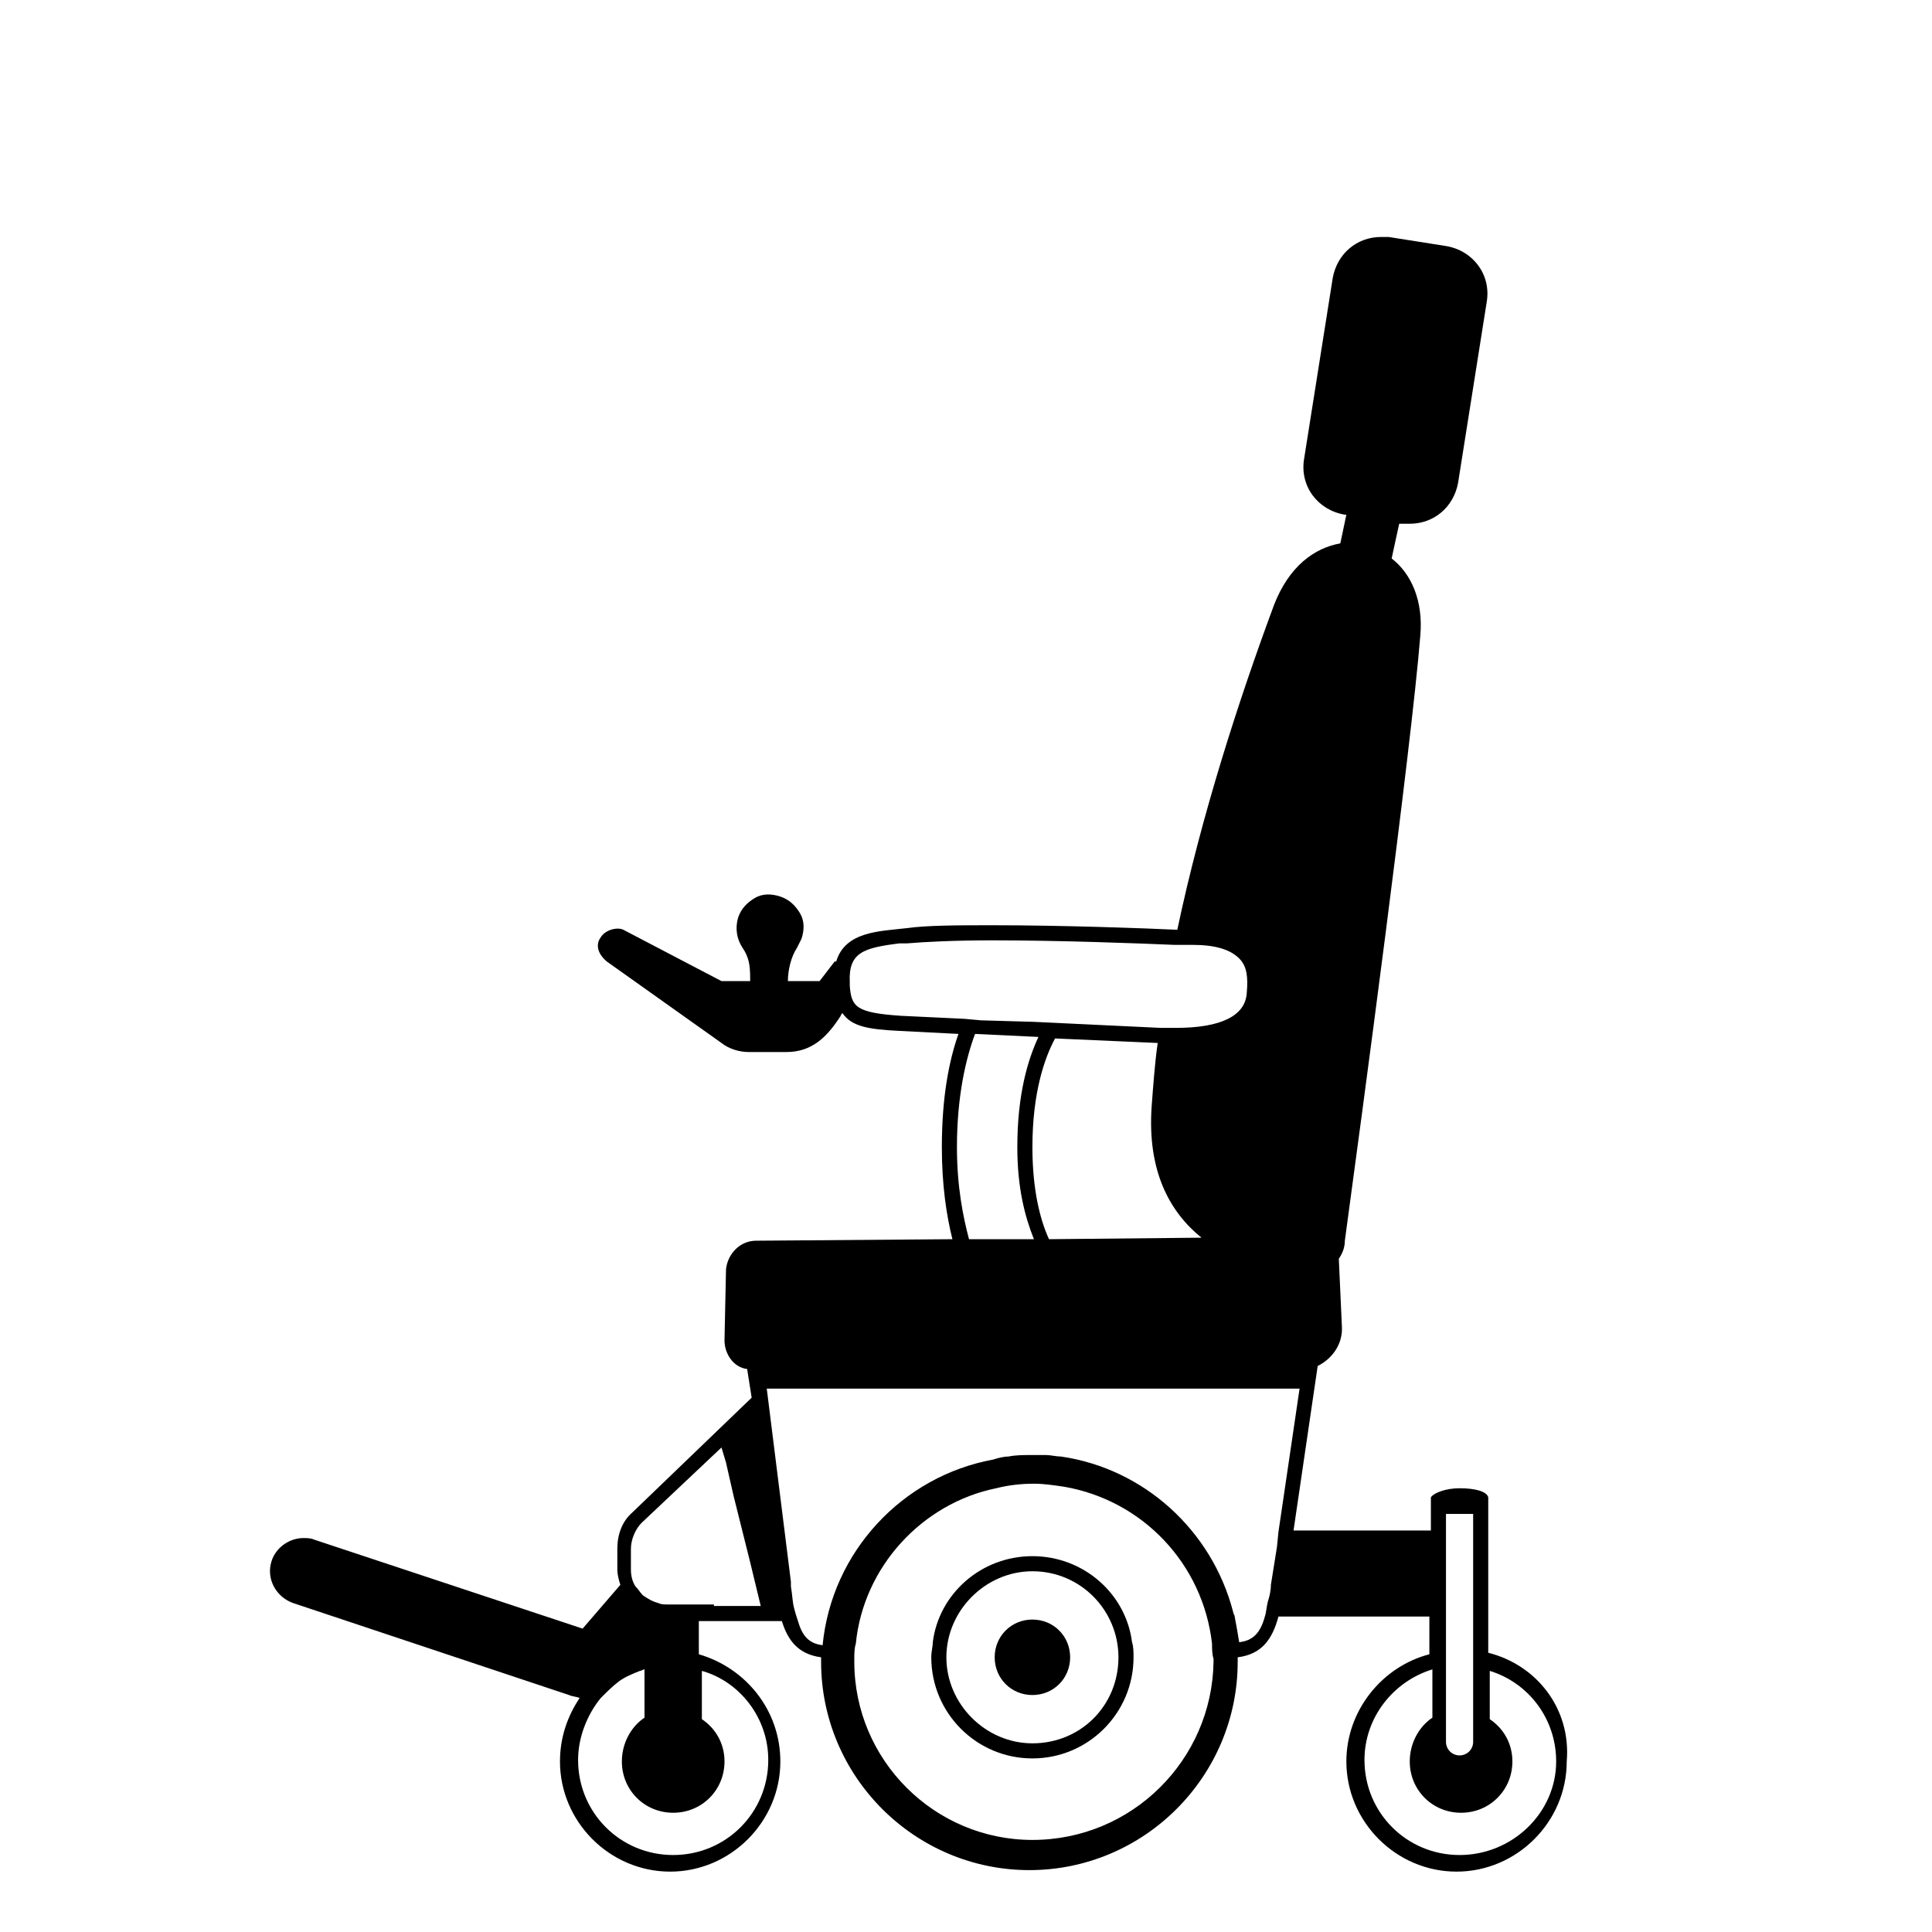 <svg viewBox="0 0 128 128" xmlns="http://www.w3.org/2000/svg">
  <g>
    <path d="M98.6,109.5V99.2h0h0c-0.1-0.4-0.9-0.6-1.9-0.6c-0.9,0-1.7,0.3-1.9,0.6h0v0.1c0,0,0,0,0,0s0,0,0,0v2.1h-9.1 l1.6-10.9c1-0.5,1.7-1.5,1.6-2.7l-0.2-4.4c0.2-0.3,0.4-0.7,0.4-1.2c1.1-8.1,4.4-32.6,5-40.1c0.2-2.3-0.6-4.1-1.9-5.1l0.5-2.3l0.2,0 c0.2,0,0.3,0,0.5,0c1.6,0,2.9-1.1,3.2-2.7l1.9-12c0.3-1.8-0.9-3.4-2.7-3.7l-3.8-0.6c-0.2,0-0.3,0-0.5,0c-1.6,0-2.9,1.1-3.2,2.7 l-1.9,12c-0.3,1.8,0.9,3.4,2.7,3.7l0.1,0l-0.4,1.9c-1.7,0.3-3.4,1.5-4.4,4.1C82.1,46.3,79.6,54,78,61.6c-2.1-0.1-7.6-0.3-12.2-0.3 c-2.3,0-4.4,0-5.8,0.2c-1.7,0.2-4,0.2-4.6,2.2c0,0,0,0-0.1,0L54.3,65h-2.1c0-0.7,0.2-1.6,0.6-2.2c0.1-0.2,0.2-0.4,0.3-0.6 c0.2-0.6,0.2-1.2-0.1-1.7c-0.3-0.5-0.7-0.9-1.3-1.1c-0.6-0.2-1.2-0.2-1.7,0.1c-0.5,0.3-0.9,0.7-1.1,1.3c-0.2,0.7-0.1,1.4,0.3,2 c0.4,0.6,0.5,1.1,0.5,2V65h-1.9l-6.5-3.4c-0.4-0.2-1.2,0-1.5,0.5c-0.3,0.4-0.3,1,0.4,1.6l7.6,5.4c0.5,0.4,1.2,0.6,1.8,0.6h2.5 c1.7,0,2.7-1,3.6-2.4c0-0.1,0.1-0.1,0.1-0.2c0.6,0.9,1.7,1.1,3.8,1.2l3.9,0.2c-0.6,1.7-1.1,4.1-1.1,7.5c0,2.5,0.3,4.5,0.7,6.1 l-13,0.1c-1.1,0-1.9,0.9-2,1.9L48,88.8c0,0.9,0.6,1.8,1.5,1.9l0.3,1.9l-7.9,7.6c-0.7,0.6-1,1.5-1,2.4v1.4c0,0.3,0.1,0.7,0.2,1 l-2.5,2.9L20.8,102c-0.2-0.1-0.5-0.1-0.7-0.1c-0.9,0-1.8,0.6-2.1,1.5c-0.4,1.2,0.3,2.4,1.4,2.8l18.3,6.1c0.2,0.1,0.5,0.1,0.7,0.2 c-0.8,1.2-1.3,2.6-1.3,4.2c0,4,3.3,7.3,7.3,7.3c4,0,7.3-3.3,7.3-7.3c0-3.4-2.3-6.2-5.4-7.1v-2.1c0,0,0,0,0-0.1h4.2h1.3 c0.4,1.3,1.1,2.2,2.6,2.4c0,0.1,0,0.2,0,0.3c0,7.6,6.2,13.8,13.8,13.8s13.8-6.2,13.8-13.8c0-0.1,0-0.2,0-0.3 c1.6-0.2,2.3-1.2,2.7-2.7h10v2.5c-3.1,0.8-5.5,3.7-5.5,7.1c0,4,3.3,7.3,7.3,7.3c4,0,7.3-3.3,7.3-7.3 C104.1,113.2,101.8,110.3,98.6,109.5z M97.6,115.4c0,0.5-0.4,0.9-0.9,0.9s-0.9-0.4-0.9-0.9v-15.1h1.8V115.4z M79.6,82l-10.1,0.1 c-0.6-1.3-1.1-3.3-1.1-6.1c0-3.6,0.8-5.9,1.5-7.2l6.8,0.3c-0.2,1.4-0.3,2.9-0.4,4.2C76,77.6,77.5,80.3,79.6,82z M59.7,67.3 c-3-0.2-3.3-0.6-3.4-2l0-0.2c-0.1-2,0.9-2.3,3.3-2.6l0.5,0c1.2-0.1,3.1-0.2,5.7-0.2c4.4,0,9.7,0.2,12,0.3c0.5,0,0.8,0,1,0 c0.1,0,0.1,0,0.2,0c1.5,0,2.5,0.3,3.1,0.9c0.5,0.5,0.6,1.2,0.5,2.3c-0.1,1.5-1.7,2.3-4.7,2.3c0,0-0.1,0-0.1,0l-0.9,0l-6.3-0.3 l-2.1-0.1L65,67.6l-1.1-0.1L59.7,67.3z M63.4,76c0-3.4,0.6-5.9,1.2-7.5l4.2,0.2c-0.7,1.5-1.4,3.8-1.4,7.3c0,2.7,0.5,4.6,1.1,6.1 l-4.3,0C63.8,80.6,63.4,78.6,63.4,76z M50.9,116.6c0,3.5-2.8,6.3-6.3,6.3c-3.5,0-6.3-2.8-6.3-6.3c0-1.5,0.6-3,1.5-4.1 c0.4-0.4,0.8-0.8,1.2-1.1c0.4-0.3,0.9-0.5,1.4-0.7c0.1,0,0.2-0.1,0.3-0.1v1.2v2c-0.9,0.6-1.5,1.7-1.5,2.9c0,1.9,1.5,3.4,3.4,3.4 s3.4-1.5,3.4-3.4c0-1.2-0.6-2.2-1.5-2.8v-3.2C49,111.4,50.9,113.8,50.9,116.6z M47.3,106.3h-0.9h-1h-1.2c-0.2,0-0.4,0-0.6-0.1 c-0.4-0.1-0.7-0.3-1-0.5c-0.2-0.2-0.3-0.4-0.5-0.6c-0.2-0.3-0.3-0.7-0.3-1.1c0,0,0,0,0,0v-1.4c0-0.6,0.3-1.3,0.7-1.7l5.3-5l0.3,1 l0.5,2.2l0.8,3.2l0.3,1.2l0.7,2.9H47.3z M68.4,121.9c-6.5,0-11.8-5.3-11.8-11.8c0-0.1,0-0.2,0-0.2c0-0.3,0-0.7,0.1-1 c0.5-5.1,4.4-9.3,9.3-10.3c0.8-0.2,1.6-0.3,2.5-0.3c0.7,0,1.3,0.1,2,0.2c5.2,0.9,9.2,5.1,9.8,10.4c0,0.3,0,0.7,0.1,1 c0,0.1,0,0.2,0,0.2C80.3,116.6,75,121.9,68.4,121.9z M84.7,101.5l-0.1,1l-0.4,2.5c0,0.4-0.1,0.8-0.2,1.1c-0.1,0.4-0.1,0.7-0.2,1 c-0.3,1.1-0.8,1.6-1.7,1.7c-0.1-0.6-0.2-1.2-0.3-1.7c0-0.1-0.1-0.2-0.1-0.3c-1.4-5.4-5.9-9.5-11.4-10.3c-0.3,0-0.7-0.1-1-0.1 c-0.3,0-0.6,0-1,0c-0.5,0-1,0-1.5,0.1c-0.3,0-0.7,0.1-1,0.2c-6,1.1-10.7,6.1-11.3,12.3c-0.8-0.1-1.3-0.5-1.6-1.5 c-0.1-0.3-0.2-0.6-0.3-1c-0.1-0.4-0.1-0.8-0.2-1.4l0-0.3L50.8,92h0.4h0H66h1h2.4h1h15.7L84.7,101.5z M96.7,122.9 c-3.5,0-6.3-2.8-6.3-6.3c0-2.8,1.9-5.2,4.5-6v3.2c-0.9,0.6-1.5,1.7-1.5,2.9c0,1.9,1.5,3.4,3.4,3.4s3.4-1.5,3.4-3.4 c0-1.2-0.6-2.2-1.5-2.8v-3.2c2.6,0.8,4.4,3.2,4.4,6C103.1,120.1,100.2,122.9,96.7,122.9z"/>
    <path d="M68.4,103.1c-3.4,0-6.2,2.5-6.6,5.7c0,0.3-0.1,0.6-0.1,1c0,0,0,0,0,0c0,3.7,3,6.7,6.7,6.7s6.7-3,6.7-6.7 c0,0,0,0,0,0c0-0.3,0-0.7-0.1-1C74.6,105.6,71.8,103.1,68.4,103.1z M68.4,115.5c-3.1,0-5.7-2.6-5.7-5.7s2.6-5.7,5.7-5.7 c3.2,0,5.7,2.6,5.7,5.7C74.1,113,71.6,115.5,68.4,115.5z"/>
    <path d="M68.4,107.3c-1.4,0-2.5,1.1-2.5,2.5s1.1,2.5,2.5,2.5s2.5-1.1,2.5-2.5C70.9,108.4,69.8,107.3,68.4,107.3z"/>
  </g>
</svg>
